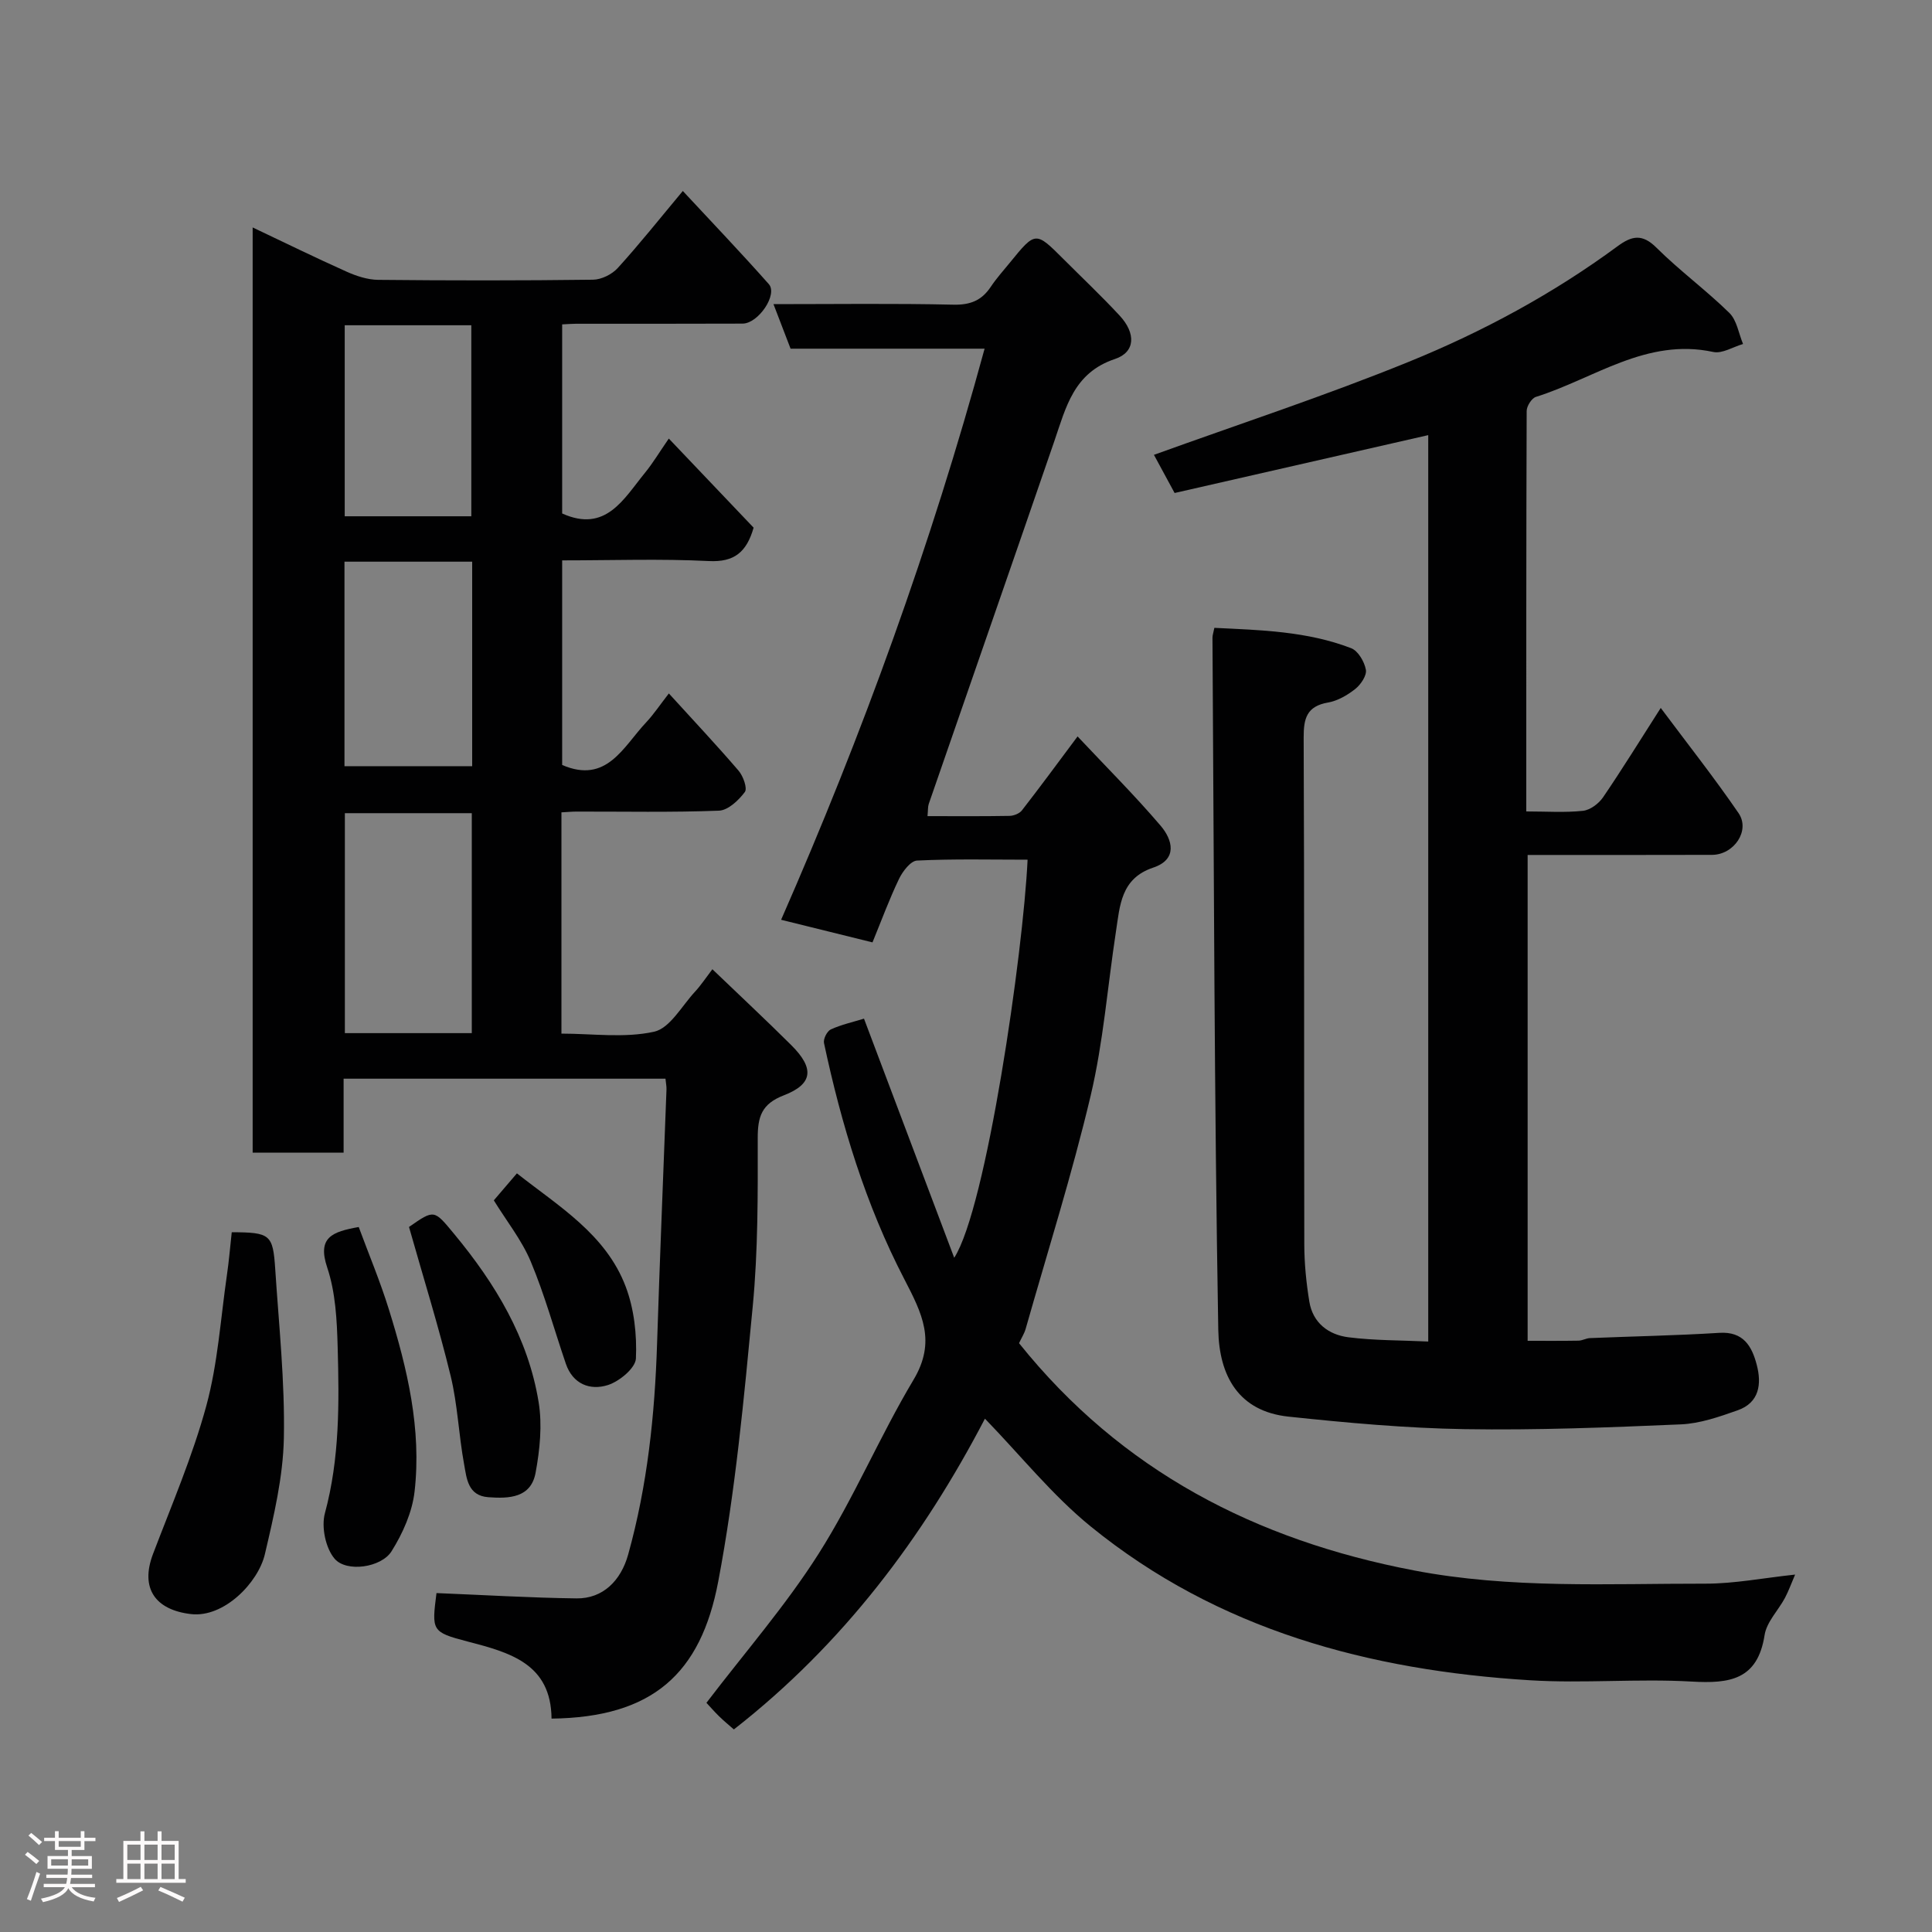 <svg enable-background="new 0 0 400 400" viewBox="0 0 400 400" xmlns="http://www.w3.org/2000/svg"><rect x="0" y="0" width="400" height="400" fill="#808080" stroke="none"/><path d="m5.17 384 .55-.58c.85.61 1.65 1.24 2.4 1.87l-.59.64c-.83-.73-1.62-1.38-2.36-1.93m1.22 9.53-.82-.34c.71-1.76 1.37-3.64 1.98-5.63.24.13.5.25.76.36-.6 1.67-1.24 3.54-1.92 5.61m-.5-13.5.57-.54c.56.44 1.31 1.06 2.26 1.87l-.64.64c-.68-.66-1.41-1.32-2.19-1.97m3.25.46h2.24v-1.36h.77v1.36h4.57v-1.36h.76v1.36h2.28v.69h-2.28v1.84h-2.64v1.26h4.18v2.64h-4.21c0 .45-.02.86-.05 1.21h4.32v.69h-4.38c-.04.34-.1.75-.19 1.22h5.15v.69h-4.82c.87 1.19 2.51 1.92 4.93 2.19-.17.31-.3.57-.37.76-2.77-.49-4.52-1.41-5.26-2.76-.56 1.26-2.3 2.23-5.24 2.9-.12-.24-.26-.48-.43-.72 2.73-.55 4.38-1.34 4.96-2.38h-4.38v-.69h4.65c.1-.38.17-.79.21-1.22h-4.32v-.69h4.4c.03-.34.05-.75.05-1.21h-4.2v-2.64h4.23v-1.26h-2.69v-1.84h-2.24zm1.46 4.46v1.29h3.45c.01-.4.02-.57.01-.53v-.32-.45h-3.46zm1.55-2.59h4.57v-1.19h-4.57zm6.11 2.59h-3.42v.77c-.02.19-.01.37-.02.53h3.44z" fill="#fcfafa"/><path d="m32.63 379.16h.82v1.98h3.54v7.89h1.46v.78h-14.37v-.78h1.46v-7.89h3.54v-1.98h.82v1.98h2.73zm-3.49 11.48.5.73c-1.61.82-3.28 1.63-5 2.41-.13-.27-.28-.55-.44-.82 1.75-.72 3.4-1.49 4.94-2.32m-2.78-5.55h2.73v-3.18h-2.73zm0 3.95h2.73v-3.2h-2.73zm3.54-3.95h2.73v-3.18h-2.73zm0 3.95h2.73v-3.2h-2.73zm7.89 4.68c-1.84-.92-3.51-1.7-5.02-2.32l.45-.73c1.89.8 3.57 1.55 5.04 2.23zm-1.62-11.81h-2.73v3.18h2.73zm-2.73 7.13h2.73v-3.2h-2.73z" fill="#fcfafa"/><g fill="#010102"><path d="m90.37 329.83c9.92.4 19.45.98 28.99 1.1 5.47.07 9.19-3.68 10.69-9.06 3.99-14.31 5.52-28.92 5.99-43.71.56-17.54 1.3-35.07 1.95-52.61.02-.64-.12-1.28-.21-2.22-22.17 0-44.22 0-66.64 0v15.32c-6.42 0-12.47 0-18.83 0 0-63.6 0-127.19 0-191.56 6.6 3.13 12.98 6.26 19.46 9.16 2.03.91 4.33 1.66 6.51 1.69 14.83.15 29.66.16 44.49-.03 1.75-.02 3.94-1.11 5.13-2.42 4.5-4.95 8.67-10.2 13.47-15.95 6 6.46 12.03 12.76 17.81 19.29 1.89 2.14-2.17 8.15-5.43 8.17-11.5.05-23 .02-34.5.03-.83 0-1.65.07-2.86.13v39.15c9.04 4.07 12.73-3.02 17.16-8.44 1.64-2.01 2.98-4.27 4.92-7.07 6.03 6.33 11.87 12.47 17.56 18.45-1.46 5.06-4 7.18-9.28 6.91-9.97-.5-19.97-.14-30.36-.14v42.36c9.23 3.99 12.64-3.78 17.37-8.8 1.56-1.66 2.84-3.59 4.72-6.01 5.04 5.54 9.86 10.66 14.44 16 .95 1.11 1.86 3.65 1.29 4.41-1.29 1.72-3.47 3.79-5.37 3.86-9.82.38-19.66.17-29.49.19-.96 0-1.92.1-3.11.16v45.81c6.41 0 13.04.96 19.17-.39 3.29-.72 5.75-5.35 8.5-8.31 1.21-1.31 2.2-2.82 3.58-4.63 5.64 5.41 11.08 10.49 16.35 15.73 4.8 4.78 4.51 8.04-1.57 10.38-4.59 1.77-5.4 4.42-5.39 8.86.02 11.6.07 23.26-1.03 34.79-1.82 19.07-3.58 38.23-7.15 57.02-3.62 19.07-13.59 28.12-34.51 28.37-.1-11.37-8.59-13.68-17.45-15.98-7.43-1.94-7.35-2.25-6.37-10.01zm7.31-115.93c0-15.49 0-30.52 0-45.54-9.03 0-17.74 0-26.28 0v45.54zm.08-97.61c-8.95 0-17.65 0-26.44 0v42.34h26.44c0-14.3 0-28.21 0-42.34zm-.18-9.4c0-13.18 0-26.33 0-39.55-8.87 0-17.58 0-26.21 0v39.55z"/><path d="m243.19 102.07c-1.72-3.18-3.19-5.9-4.28-7.9 17.56-6.35 35.44-12.21 52.83-19.29 15.26-6.21 29.82-14.07 43.16-23.9 2.96-2.18 5.11-2.63 8.06.31 4.78 4.75 10.27 8.78 15.08 13.49 1.56 1.53 1.93 4.26 2.84 6.44-2.07.6-4.32 2.05-6.17 1.65-13.84-2.98-24.67 5.52-36.71 9.3-.89.28-1.92 1.92-1.92 2.93-.1 27.46-.08 54.91-.08 82.9 4.19 0 8 .27 11.74-.13 1.49-.16 3.26-1.49 4.15-2.79 3.95-5.79 7.63-11.76 11.95-18.51 5.55 7.44 11.08 14.44 16.11 21.78 2.47 3.6-.94 8.63-5.5 8.64-12.63.04-25.26.02-38.17.02v100.59c3.42 0 6.97.03 10.52-.03.8-.01 1.58-.5 2.38-.53 8.93-.37 17.88-.53 26.8-1.09 4.99-.31 6.73 2.79 7.73 6.6 1.05 3.98.56 7.85-3.95 9.44-3.8 1.34-7.79 2.74-11.75 2.91-14.92.64-29.87 1.23-44.79.99-12.16-.2-24.33-1.31-36.43-2.59-10.35-1.09-14.39-8.42-14.56-18.01-.83-47.75-.89-95.52-1.2-143.29 0-.47.18-.94.39-2.01 9.6.46 19.21.7 28.32 4.21 1.44.55 2.75 2.8 3.05 4.46.22 1.18-1.05 3.07-2.18 3.97-1.63 1.29-3.65 2.47-5.66 2.82-4.4.77-5.06 3.27-5.04 7.27.15 35 .06 69.99.13 104.99.01 3.92.41 7.88 1.04 11.76.72 4.44 3.99 6.88 8.11 7.4 5.36.68 10.81.61 16.51.88 0-62.42 0-124.84 0-187.66-17.46 3.97-34.8 7.93-52.51 11.98z"/><path d="m210.98 278.09c21.21 26.48 49.05 40.78 81.71 47.04 20.05 3.85 40.23 2.72 60.38 2.75 6.01.01 12.03-1.18 18.59-1.88-.78 1.81-1.34 3.38-2.11 4.84-1.39 2.59-3.79 4.97-4.21 7.69-1.45 9.29-7.25 10.07-15.1 9.62-11.13-.64-22.35.42-33.48-.27-33.23-2.05-64.53-10.38-90.9-31.81-7.97-6.47-14.52-14.7-21.94-22.35-12.78 24.52-29.32 46.64-51.98 64.34-.92-.81-2.04-1.72-3.06-2.72-1.05-1.02-2-2.14-2.62-2.79 7.97-10.45 16.42-20.14 23.23-30.87 7.31-11.52 12.63-24.27 19.64-36 4.76-7.96 1.78-13.73-1.92-20.88-7.97-15.35-13-31.91-16.61-48.85-.18-.84.64-2.47 1.41-2.82 2.19-1 4.6-1.53 6.87-2.23 6.16 16.34 12.27 32.52 18.68 49.51 6.64-10.29 14.29-63.1 15.19-82.42-7.64 0-15.27-.19-22.88.18-1.33.06-2.98 2.23-3.73 3.78-2.03 4.23-3.65 8.65-5.5 13.16-6.33-1.57-12.3-3.04-18.92-4.68 16.83-38.35 31.04-77.55 42.13-118.24-13.4 0-26.65 0-40.17 0-1.16-3.02-2.25-5.84-3.54-9.22 12.75 0 25-.17 37.24.11 3.52.08 5.86-.87 7.75-3.7 1.18-1.77 2.61-3.36 3.96-5.01 5.3-6.51 5.31-6.51 11.08-.74 3.89 3.89 7.89 7.67 11.63 11.7 3.41 3.67 3.29 7.58-.97 9-8.52 2.84-10.13 9.97-12.53 16.97-8.62 25.06-17.35 50.09-26.01 75.14-.2.59-.14 1.28-.26 2.53 5.81 0 11.4.05 16.99-.05.87-.02 2.04-.48 2.55-1.13 3.71-4.77 7.29-9.64 11.53-15.32 5.83 6.21 11.76 12.12 17.18 18.47 2.51 2.93 3.58 6.99-1.52 8.69-6.73 2.25-6.89 7.88-7.72 13.27-1.73 11.31-2.6 22.81-5.22 33.9-3.84 16.26-8.9 32.24-13.47 48.33-.27.95-.82 1.79-1.37 2.96z"/><path d="m47.98 255.12c7.96.03 8.53.44 9 7.59.76 11.68 2.02 23.38 1.79 35.04-.16 8.04-2.08 16.13-3.93 24.03-1.38 5.89-8.47 13.19-15.29 12.4-7.36-.85-10.59-5.3-7.87-12.45 3.87-10.17 8.19-20.23 11.04-30.69 2.38-8.76 2.95-18.01 4.26-27.05.42-2.86.66-5.76 1-8.87z"/><path d="m74.27 254.04c2.06 5.58 4.44 11.24 6.25 17.08 3.82 12.27 6.79 24.78 5.31 37.71-.49 4.27-2.45 8.66-4.77 12.35-2.12 3.38-9.35 4.41-11.79 1.53-1.87-2.2-2.77-6.58-2-9.42 3.07-11.36 2.96-22.86 2.64-34.38-.15-5.54-.43-11.33-2.17-16.5-2.09-6.26 1.06-7.39 6.53-8.37z"/><path d="m84.68 254.03c5.27-3.67 5.17-3.6 9.35 1.45 8.52 10.28 15.32 21.5 17.49 34.83.77 4.72.25 9.84-.63 14.6-.96 5.22-5.49 5.39-9.8 5.07-4.25-.32-4.47-3.92-5-6.81-1.12-6.08-1.34-12.36-2.8-18.35-2.48-10.2-5.62-20.23-8.61-30.79z"/><path d="m102.24 248.52c1.7-1.98 3.17-3.7 4.78-5.59 8.63 6.81 18.43 12.61 22.53 23.47 1.74 4.6 2.33 9.92 2.11 14.86-.09 1.99-3.44 4.76-5.83 5.51-3.65 1.15-7.23-.18-8.68-4.43-2.41-7.06-4.39-14.29-7.26-21.14-1.86-4.45-5-8.37-7.65-12.68z"/></g></svg>